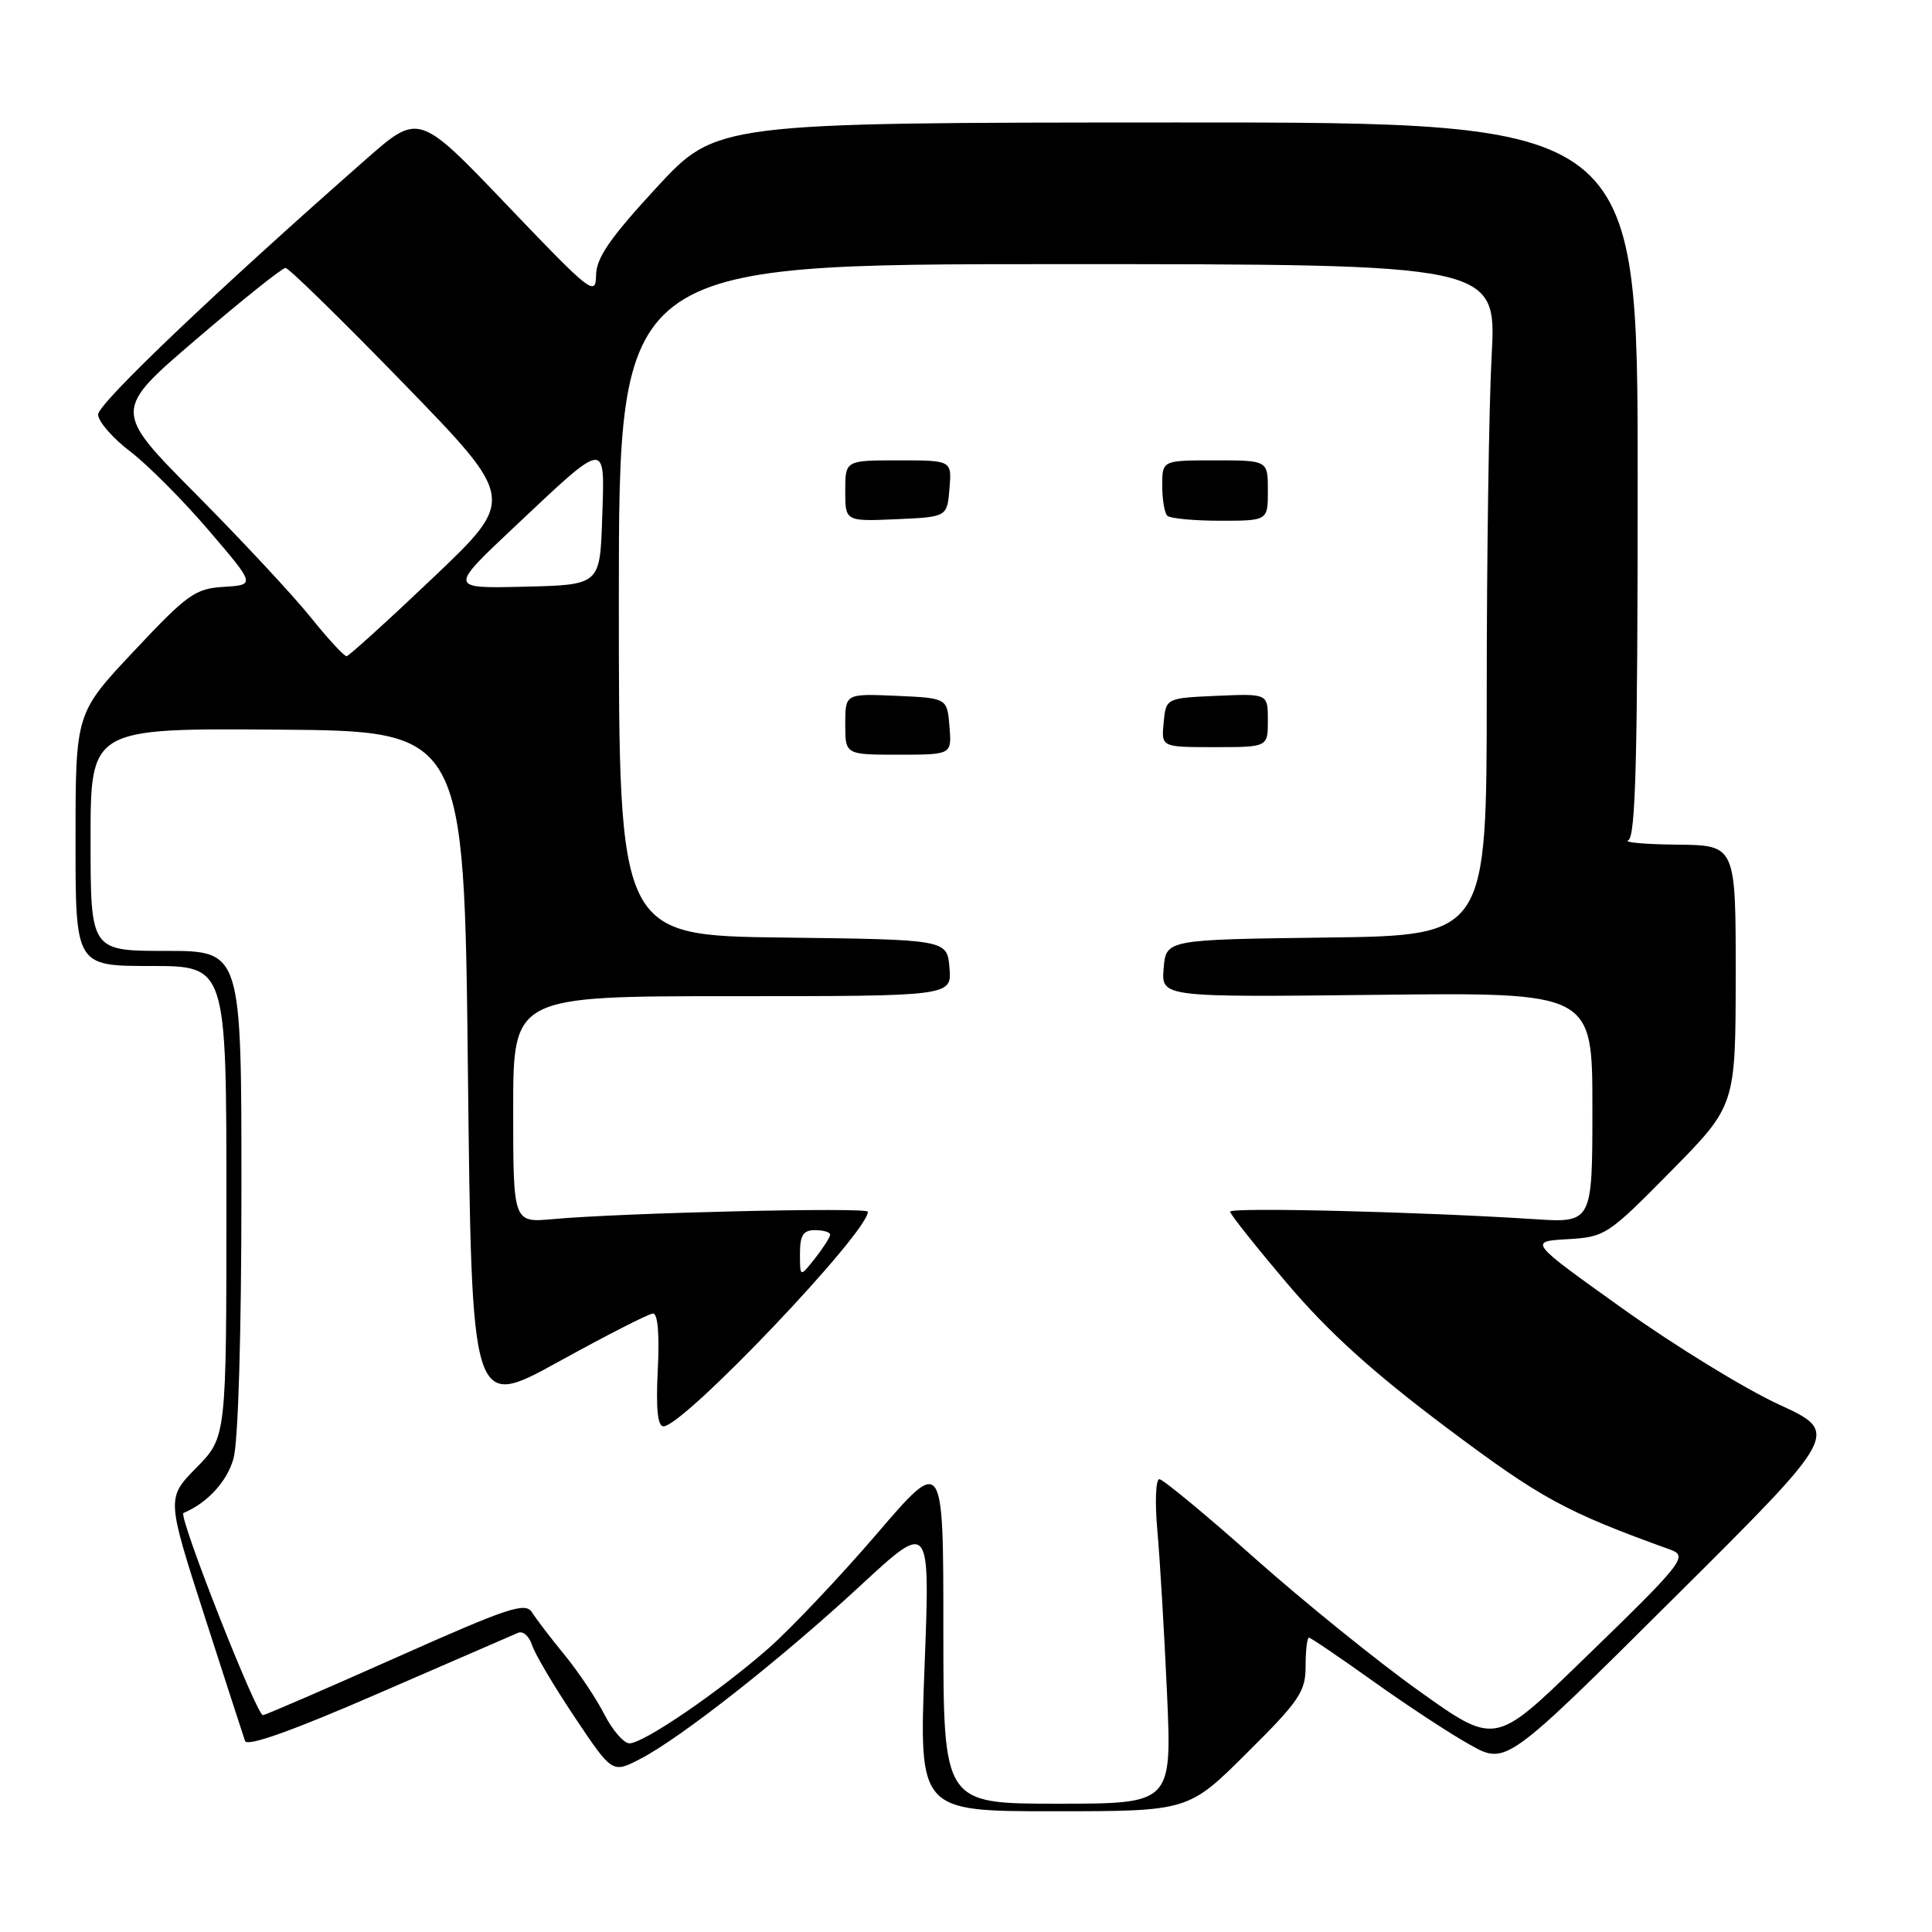 <?xml version="1.0" encoding="UTF-8" standalone="no"?>
<!DOCTYPE svg PUBLIC "-//W3C//DTD SVG 1.1//EN" "http://www.w3.org/Graphics/SVG/1.1/DTD/svg11.dtd" >
<svg xmlns="http://www.w3.org/2000/svg" xmlns:xlink="http://www.w3.org/1999/xlink" version="1.1" viewBox="0 0 256 256">
 <g >
 <path fill="currentColor"
d=" M 165.23 232.27 C 172.19 225.36 173.00 224.15 173.00 220.77 C 173.00 218.70 173.20 217.00 173.44 217.00 C 173.68 217.00 177.49 219.59 181.92 222.75 C 186.34 225.91 192.12 229.71 194.76 231.18 C 199.56 233.87 199.56 233.87 221.70 211.85 C 243.84 189.84 243.84 189.84 235.67 186.08 C 231.18 184.01 221.89 178.31 215.03 173.41 C 202.55 164.50 202.55 164.50 207.69 164.20 C 212.69 163.91 213.05 163.67 221.40 155.20 C 229.97 146.50 229.97 146.50 229.99 129.25 C 230.00 112.00 230.00 112.00 222.25 111.92 C 217.99 111.88 215.06 111.62 215.75 111.34 C 216.73 110.94 217.00 100.44 217.00 63.52 C 217.00 16.21 217.00 16.21 155.97 16.23 C 94.93 16.25 94.93 16.25 86.97 24.88 C 80.79 31.58 79.01 34.17 78.98 36.50 C 78.94 39.32 78.24 38.76 67.22 27.22 C 55.50 14.95 55.50 14.95 48.50 21.10 C 28.52 38.67 13.00 53.46 13.00 54.93 C 13.00 55.83 14.91 58.04 17.25 59.82 C 19.59 61.61 24.28 66.32 27.67 70.29 C 33.84 77.50 33.84 77.50 29.67 77.76 C 25.86 77.99 24.83 78.73 17.76 86.26 C 10.01 94.50 10.01 94.50 10.01 111.25 C 10.00 128.00 10.00 128.00 20.00 128.00 C 30.00 128.00 30.00 128.00 30.00 159.21 C 30.00 190.42 30.00 190.42 26.04 194.46 C 22.07 198.50 22.07 198.50 27.06 214.00 C 29.81 222.53 32.24 230.04 32.47 230.69 C 32.75 231.48 38.78 229.33 50.20 224.36 C 59.71 220.23 68.02 216.62 68.66 216.35 C 69.30 216.08 70.12 216.80 70.49 217.96 C 70.85 219.12 73.40 223.42 76.14 227.52 C 81.13 234.98 81.13 234.98 84.81 233.08 C 90.15 230.34 103.54 219.80 114.09 210.03 C 123.25 201.56 123.25 201.56 122.51 220.78 C 121.77 240.00 121.77 240.00 139.61 240.00 C 157.46 240.00 157.46 240.00 165.23 232.27 Z  M 125.00 215.98 C 125.00 192.96 125.00 192.96 116.15 203.28 C 111.28 208.95 104.86 215.73 101.90 218.35 C 95.38 224.10 85.29 231.00 83.41 231.00 C 82.66 231.00 81.16 229.28 80.09 227.18 C 79.02 225.08 76.65 221.54 74.82 219.30 C 72.99 217.07 71.05 214.53 70.50 213.65 C 69.63 212.25 67.38 213.00 52.68 219.55 C 43.43 223.67 35.40 227.15 34.85 227.27 C 34.05 227.45 23.56 200.79 24.31 200.48 C 27.47 199.16 30.10 196.30 30.94 193.26 C 31.57 191.01 31.99 176.72 31.99 157.75 C 32.00 126.00 32.00 126.00 22.00 126.00 C 12.00 126.00 12.00 126.00 12.00 111.25 C 12.00 96.50 12.00 96.50 36.75 96.68 C 61.50 96.86 61.50 96.86 62.00 141.82 C 62.50 186.78 62.50 186.78 74.00 180.44 C 80.33 176.95 85.96 174.07 86.52 174.05 C 87.16 174.02 87.40 176.81 87.16 181.50 C 86.90 186.64 87.14 189.00 87.91 189.00 C 90.56 189.00 115.00 163.33 115.00 160.56 C 115.00 159.94 82.41 160.70 73.25 161.54 C 68.00 162.02 68.00 162.02 68.00 147.01 C 68.00 132.00 68.00 132.00 97.06 132.00 C 126.12 132.00 126.12 132.00 125.81 128.25 C 125.50 124.50 125.50 124.50 103.75 124.23 C 82.00 123.96 82.00 123.96 82.00 79.48 C 82.00 35.00 82.00 35.00 140.15 35.00 C 198.31 35.00 198.31 35.00 197.65 47.16 C 197.29 53.84 197.00 73.86 197.00 91.64 C 197.00 123.96 197.00 123.96 175.75 124.23 C 154.50 124.50 154.50 124.50 154.19 128.32 C 153.87 132.14 153.87 132.14 182.44 131.82 C 211.00 131.50 211.00 131.50 211.00 146.77 C 211.00 162.05 211.00 162.05 203.25 161.54 C 188.22 160.57 163.00 159.95 163.00 160.55 C 163.00 160.89 166.41 165.18 170.57 170.08 C 176.02 176.51 181.90 181.83 191.57 189.09 C 204.17 198.55 207.37 200.30 221.31 205.33 C 223.74 206.21 223.13 206.97 209.29 220.38 C 198.08 231.24 198.08 231.24 188.04 224.07 C 182.51 220.13 172.71 212.20 166.25 206.46 C 159.79 200.71 154.10 196.01 153.62 196.00 C 153.14 196.00 153.02 199.04 153.35 202.75 C 153.69 206.46 154.26 216.14 154.63 224.25 C 155.29 239.00 155.29 239.00 140.14 239.00 C 125.00 239.00 125.00 239.00 125.00 215.98 Z  M 125.81 96.25 C 125.50 92.50 125.50 92.50 118.75 92.20 C 112.00 91.91 112.00 91.91 112.00 95.95 C 112.00 100.00 112.00 100.00 119.06 100.00 C 126.12 100.00 126.12 100.00 125.81 96.25 Z  M 168.00 95.45 C 168.00 91.91 168.00 91.91 161.25 92.20 C 154.50 92.50 154.50 92.50 154.19 95.75 C 153.87 99.00 153.87 99.00 160.94 99.00 C 168.00 99.00 168.00 99.00 168.00 95.45 Z  M 125.81 64.75 C 126.12 61.00 126.12 61.00 119.06 61.00 C 112.00 61.00 112.00 61.00 112.00 65.05 C 112.00 69.09 112.00 69.09 118.75 68.80 C 125.50 68.50 125.50 68.50 125.81 64.75 Z  M 168.00 65.00 C 168.00 61.00 168.00 61.00 161.00 61.00 C 154.00 61.00 154.00 61.00 154.00 64.33 C 154.00 66.17 154.30 67.97 154.67 68.33 C 155.03 68.70 158.18 69.00 161.67 69.00 C 168.00 69.00 168.00 69.00 168.00 65.00 Z  M 106.00 166.13 C 106.00 163.67 106.43 163.00 108.00 163.00 C 109.10 163.00 110.00 163.27 110.00 163.59 C 110.00 163.92 109.10 165.33 108.00 166.73 C 106.00 169.27 106.00 169.27 106.00 166.13 Z  M 41.13 81.75 C 38.81 78.86 31.97 71.53 25.94 65.45 C 14.97 54.40 14.97 54.40 26.01 44.95 C 32.08 39.75 37.40 35.50 37.83 35.50 C 38.25 35.50 45.30 42.39 53.48 50.81 C 68.35 66.12 68.35 66.12 57.43 76.51 C 51.42 82.22 46.24 86.92 45.93 86.95 C 45.61 86.98 43.45 84.64 41.13 81.75 Z  M 68.00 69.97 C 80.59 58.12 80.14 58.17 79.79 68.69 C 79.50 77.50 79.50 77.50 69.50 77.74 C 59.50 77.98 59.50 77.98 68.00 69.97 Z "/>
</g>
</svg>